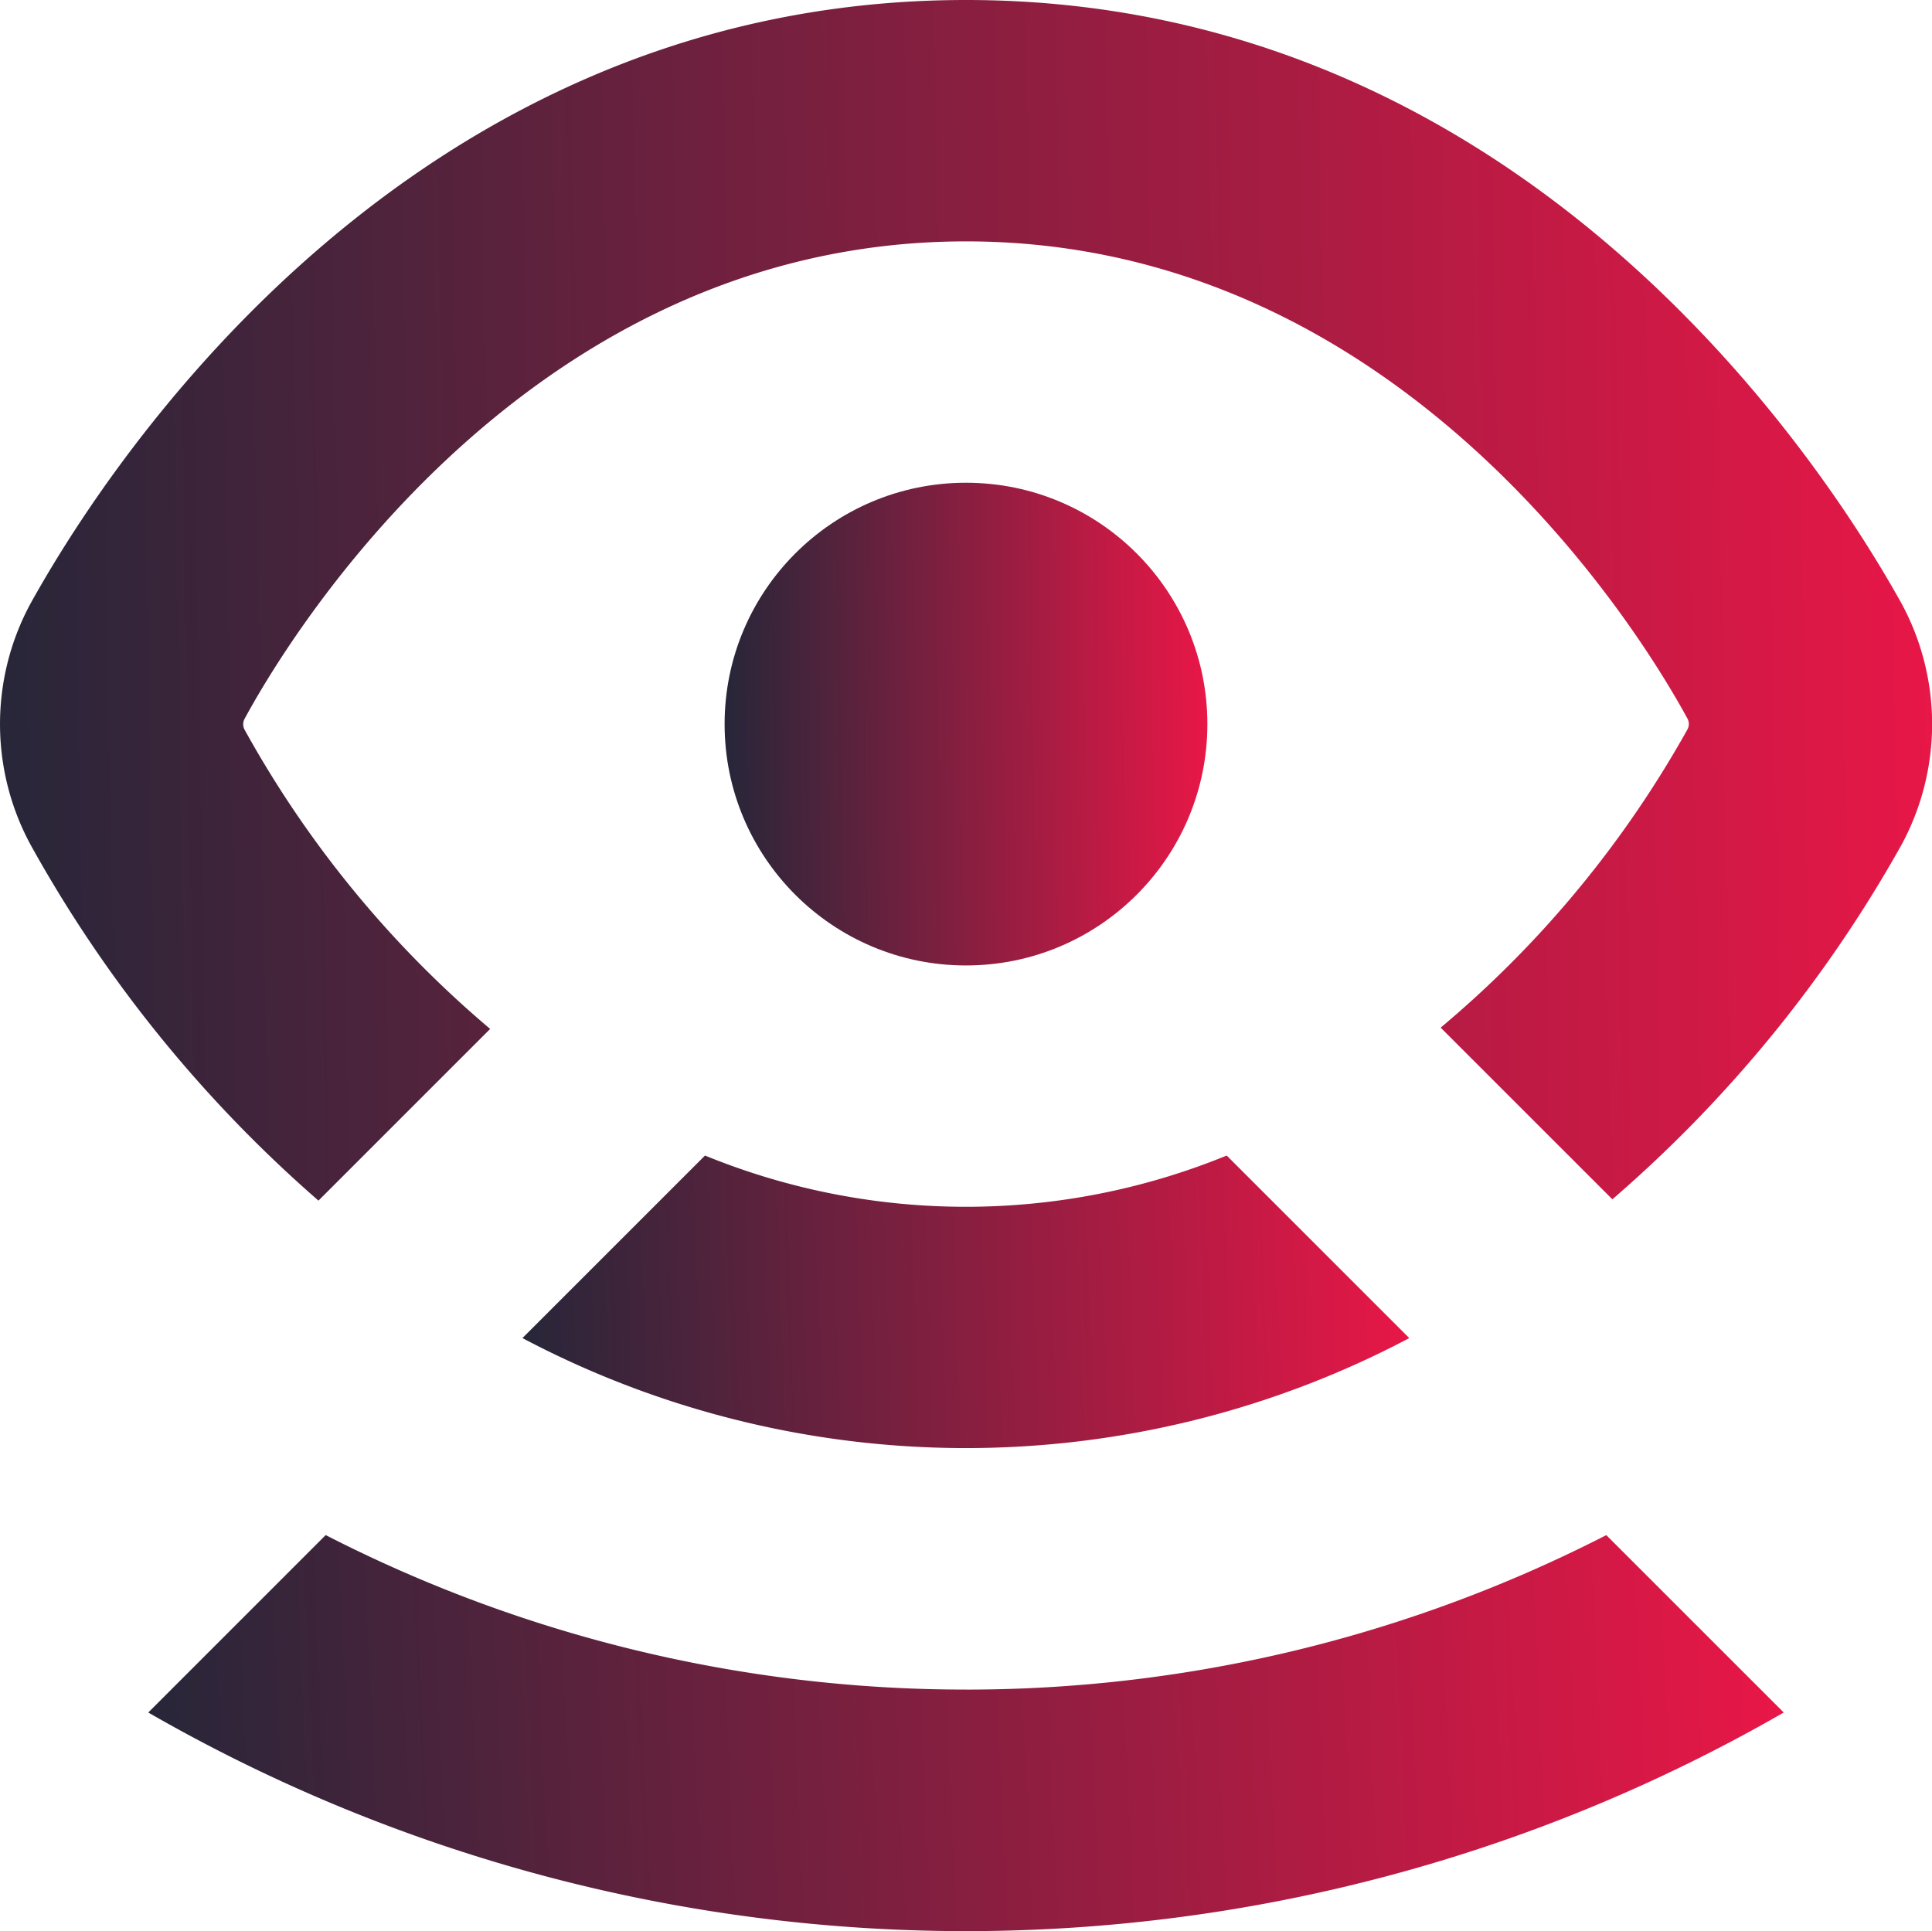 <svg id="Group_224" data-name="Group 224" xmlns="http://www.w3.org/2000/svg" xmlns:xlink="http://www.w3.org/1999/xlink" width="87.529" height="87.5" viewBox="0 0 87.529 87.5">
  <defs>
    <linearGradient id="linear-gradient" y1="0.57" x2="1" y2="0.559" gradientUnits="objectBoundingBox">
      <stop offset="0" stop-color="#272639"/>
      <stop offset="1" stop-color="#e81747"/>
    </linearGradient>
  </defs>
  <path id="Path_221" data-name="Path 221" d="M35.3,64.571a42.98,42.98,0,0,0,40.178,0L67.207,56.3a31.237,31.237,0,0,1-23.636,0Z" transform="translate(-11.631 -3.942)" fill="url(#linear-gradient)"/>
  <path id="Path_222" data-name="Path 222" d="M61.751,18c-26.33,0-39.863,22.816-42.379,27.341a11.483,11.483,0,0,0,0,10.936A59.713,59.713,0,0,0,32.414,72.4l7.779-7.779A48.325,48.325,0,0,1,29.078,51.083a.519.519,0,0,1,0-.533c1.34-2.474,12.167-21.613,32.673-21.613s31.333,19.139,32.673,21.6a.519.519,0,0,1,0,.533A48.325,48.325,0,0,1,83.255,64.562l7.779,7.779a59.713,59.713,0,0,0,13.1-16.063,11.483,11.483,0,0,0,0-10.936C101.614,40.816,88.08,18,61.751,18Z" transform="translate(-17.986 -18)" fill="url(#linear-gradient)"/>
  <circle id="Ellipse_40" data-name="Ellipse 40" cx="10.936" cy="10.936" r="10.936" transform="translate(32.828 21.873)" fill="url(#linear-gradient)"/>
  <path id="Path_223" data-name="Path 223" d="M59.947,75.879a63.541,63.541,0,0,1-29.009-7L22.9,76.918a74.231,74.231,0,0,0,74.095,0L88.956,68.88a63.541,63.541,0,0,1-29.009,7Z" transform="translate(-16.183 0.676)" fill="url(#linear-gradient)"/>
</svg>
